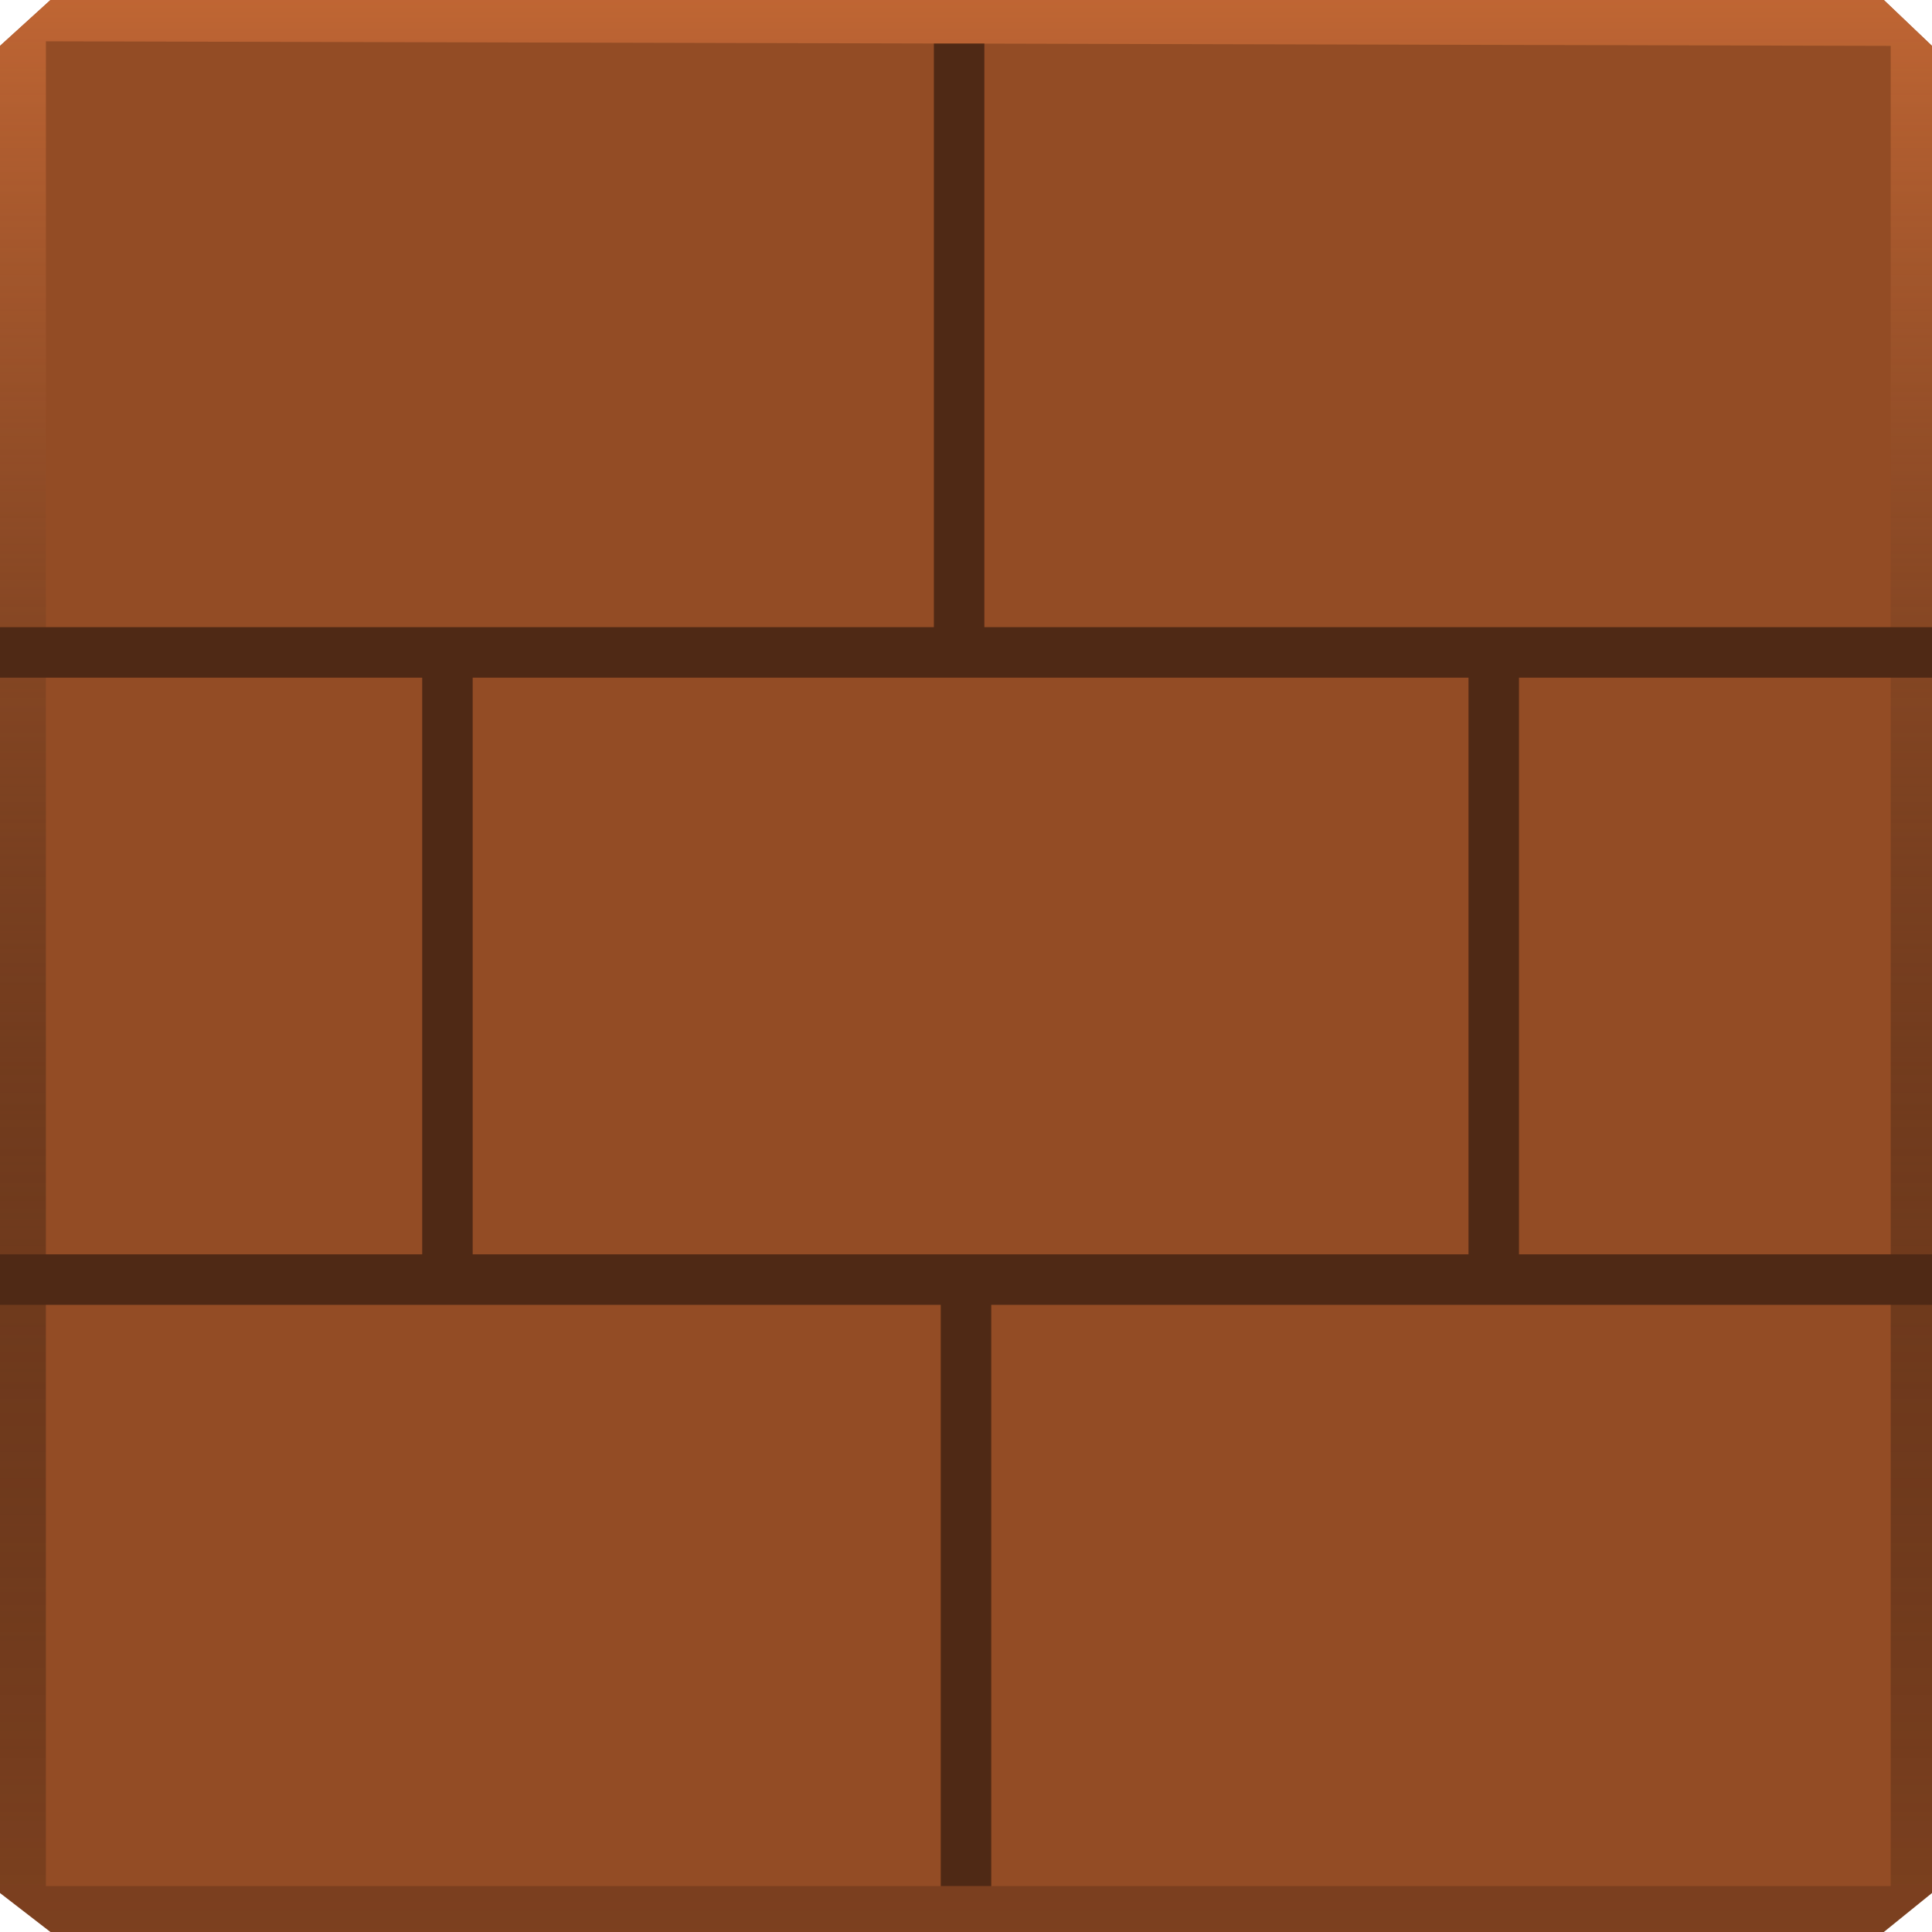 <svg xmlns="http://www.w3.org/2000/svg" xmlns:xlink="http://www.w3.org/1999/xlink" width="421" height="421" viewBox="0 0 421 421">
  <defs>
    <linearGradient id="brick-b" x1="50%" x2="50%" y1="0%" y2="100%">
      <stop offset="0%" stop-color="#C06634"/>
      <stop offset="100%" stop-opacity=".15"/>
    </linearGradient>
    <polygon id="brick-a" points="0 10 11 0 410.5 0 421 10 421 412.5 410.5 421 11 421 0 412.5"/>
  </defs>
  <g fill="none" fill-rule="evenodd">
    <use fill="#934C25" xlink:href="#brick-a"/>
    <use fill="url(#brick-b)" xlink:href="#brick-a"/>
    <polygon fill="#934C25" points="10 9 412 10 412 411 10 411"/>
    <rect width="421" height="11" y="136.667" fill="#4F2915"/>
    <rect width="421" height="11" y="273.333" fill="#4F2915"/>
    <rect width="141" height="11" x="27" y="205" fill="#4F2915" transform="rotate(90 97.5 210.5)"/>
    <rect width="141" height="11" x="255" y="205" fill="#4F2915" transform="rotate(90 325.5 210.5)"/>
    <rect width="130" height="11" x="144" y="69" fill="#4F2915" transform="rotate(90 209 74.5)"/>
    <rect width="131" height="11" x="145" y="340" fill="#4F2915" transform="rotate(90 210.5 345.5)"/>
  </g>
</svg>

